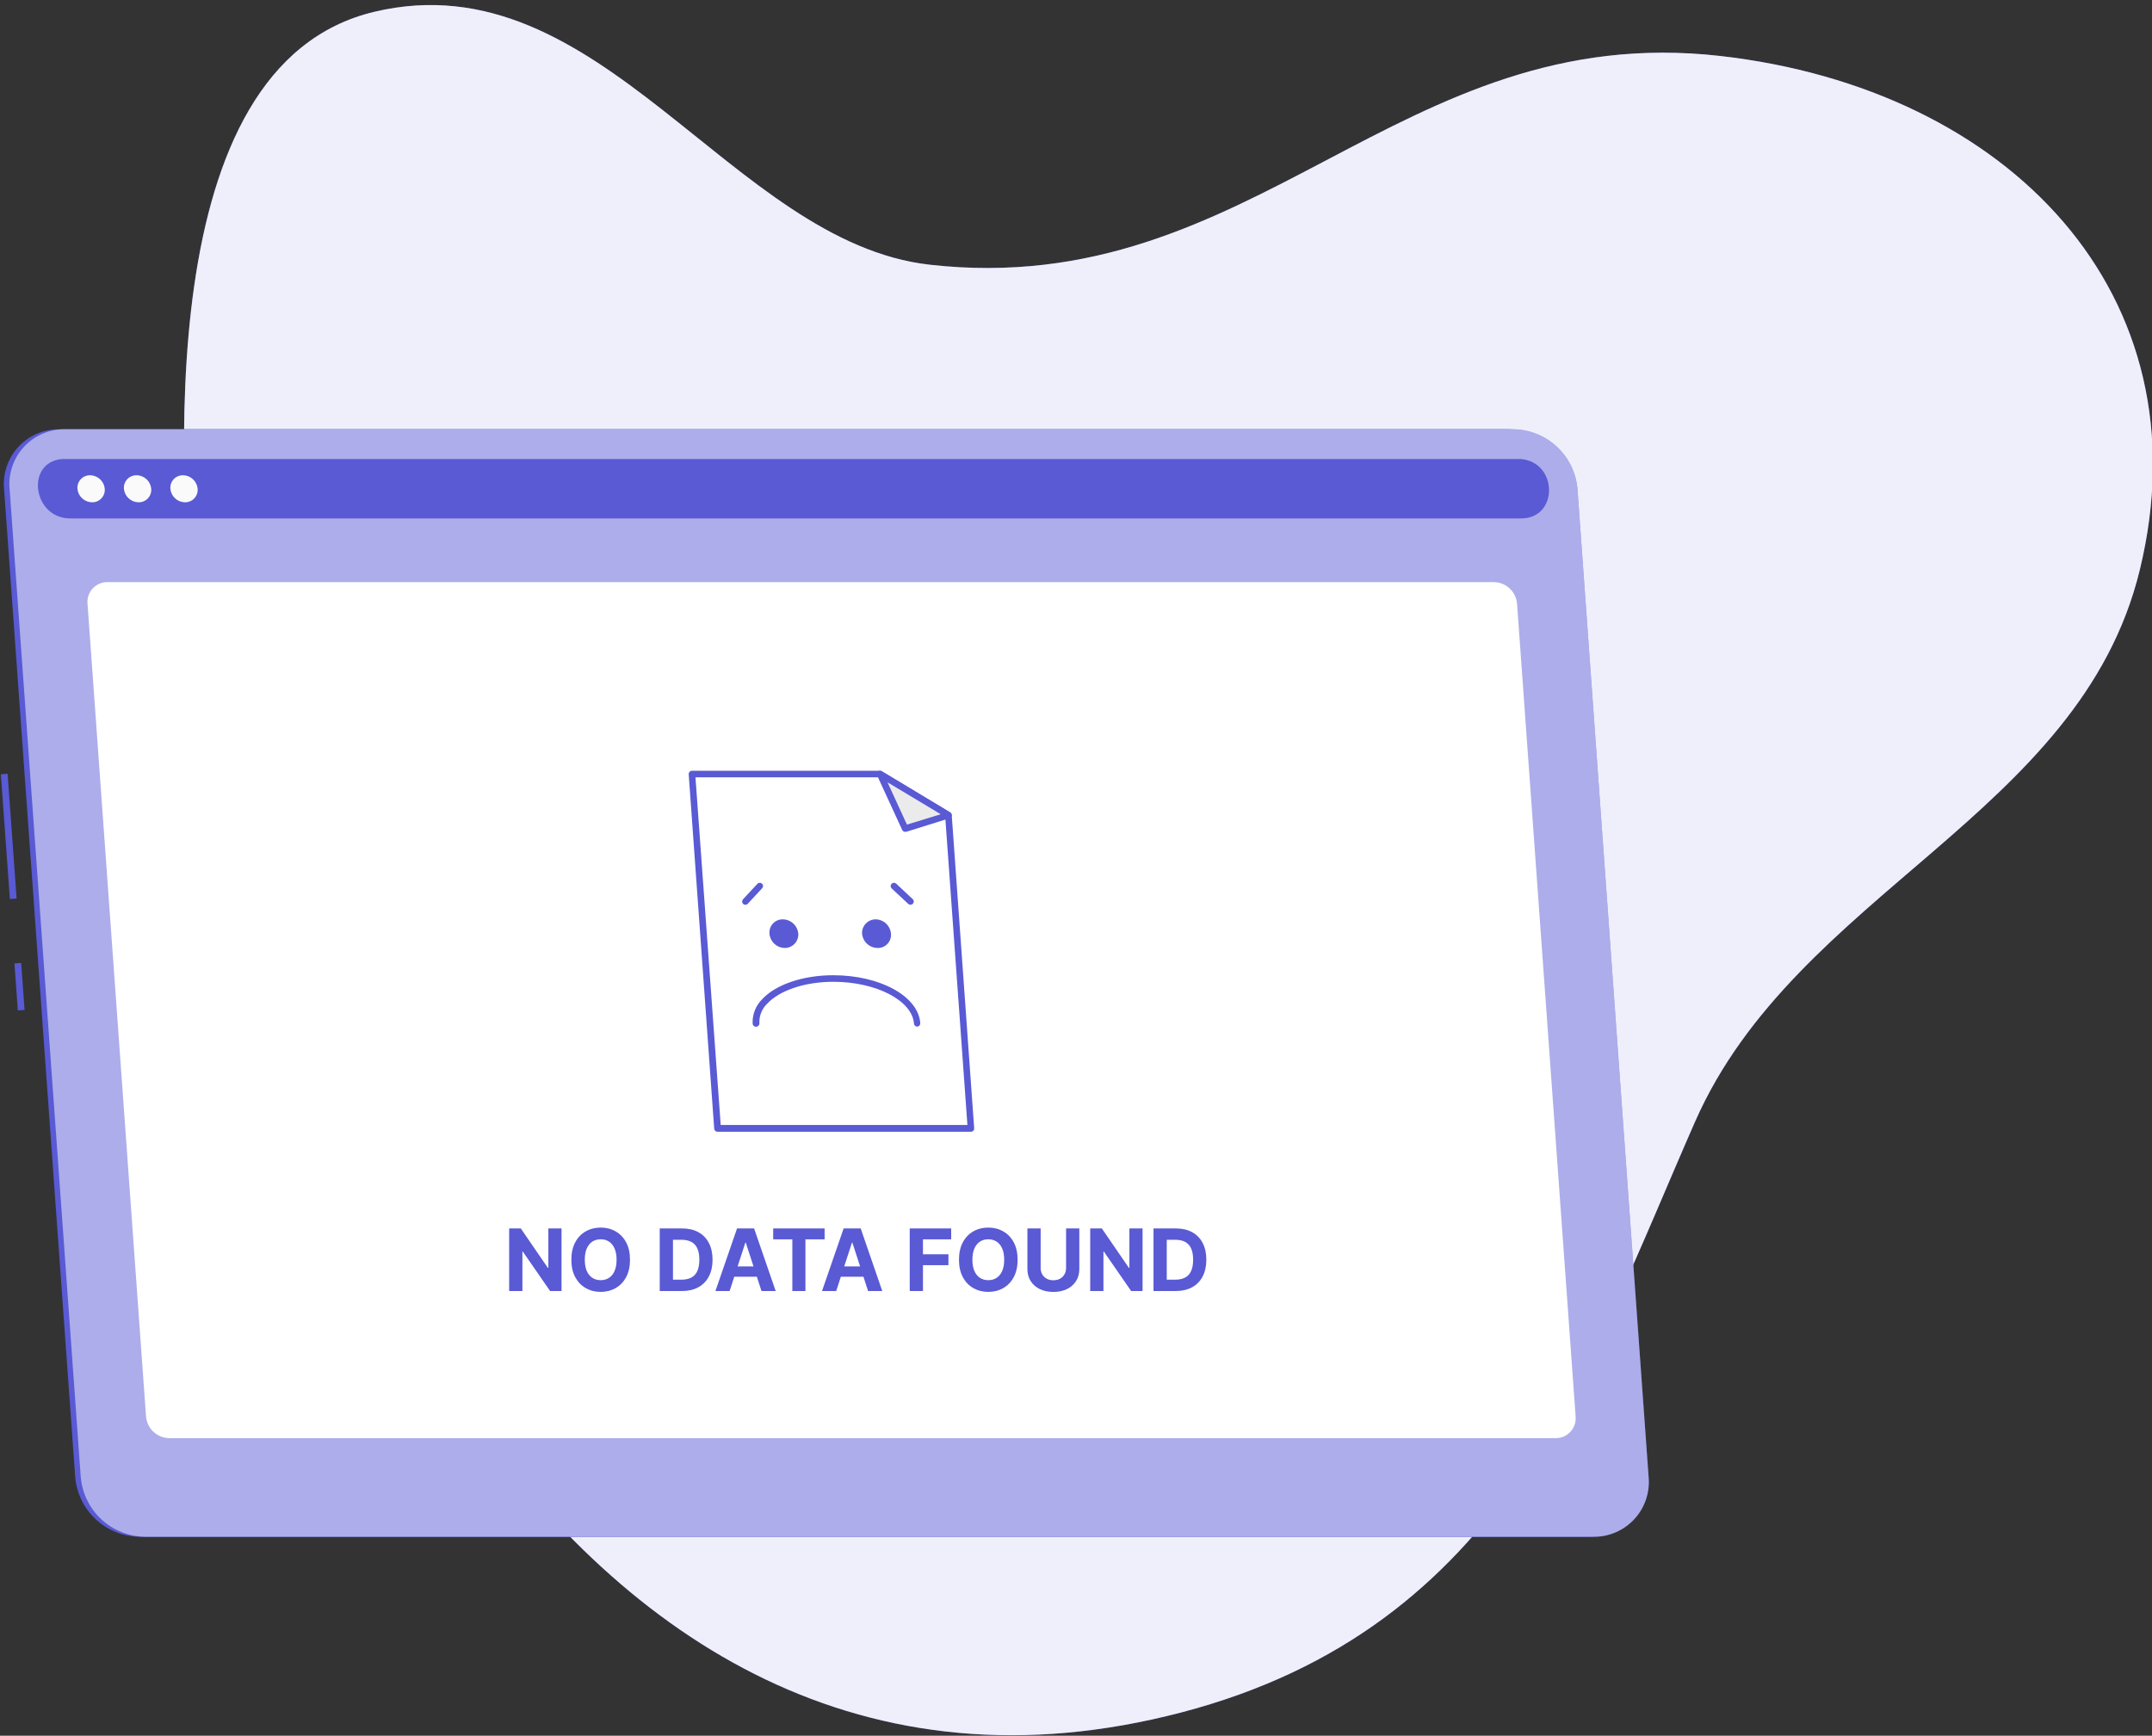 <svg width="300" height="242" viewBox="0 0 300 242" fill="none" xmlns="http://www.w3.org/2000/svg">
<rect x="0" y="0" width="300" height="242" fill="#333333" stroke="none"/>
<path d="M129.647 36.913C175.008 41.987 194.916 2.662 239.871 7.811C279.988 12.403 307.657 40.987 298.292 79.482C289.974 113.658 250.376 124.381 236.296 156.397C221.368 190.347 209.797 226.927 164.719 238.744C76.214 261.943 33.221 153.04 27.195 90.488C24.884 66.478 20.848 9.075 52.195 1.643C83.74 -5.844 101.856 33.801 129.647 36.913Z" fill="#595AD4"/>
<path opacity="0.9" d="M129.647 36.913C175.008 41.987 194.916 2.662 239.871 7.811C279.988 12.403 307.657 40.987 298.292 79.482C289.974 113.658 250.376 124.381 236.296 156.397C221.368 190.347 209.797 226.927 164.719 238.744C76.214 261.943 33.221 153.04 27.195 90.488C24.884 66.478 20.848 9.075 52.195 1.643C83.74 -5.844 101.856 33.801 129.647 36.913Z" fill="white"/>
<path d="M1.062 107.886L0.121 107.954L1.374 125.345L2.315 125.278L1.062 107.886Z" fill="#595AD4"/>
<path d="M2.954 134.256L2.013 134.324L2.485 140.871L3.425 140.803L2.954 134.256Z" fill="#595AD4"/>
<path d="M221.349 214.262H19.387C17.138 214.222 14.985 213.351 13.341 211.816C11.697 210.282 10.68 208.194 10.484 205.954L0.563 68.147C0.471 67.084 0.602 66.014 0.949 65.005C1.295 63.996 1.85 63.071 2.575 62.289C3.301 61.507 4.183 60.886 5.163 60.465C6.144 60.045 7.201 59.835 8.268 59.848H210.231C212.477 59.888 214.63 60.758 216.273 62.29C217.917 63.822 218.935 65.909 219.133 68.147L229.054 205.954C229.146 207.017 229.015 208.088 228.668 209.097C228.322 210.107 227.768 211.033 227.042 211.815C226.316 212.598 225.435 213.22 224.455 213.641C223.474 214.063 222.416 214.274 221.349 214.262Z" fill="#595AD4"/>
<path d="M222.122 214.262H20.16C17.912 214.222 15.758 213.351 14.114 211.816C12.47 210.282 11.453 208.194 11.257 205.954L1.337 68.147C1.244 67.084 1.376 66.014 1.722 65.005C2.069 63.996 2.623 63.071 3.349 62.289C4.074 61.507 4.956 60.886 5.936 60.465C6.917 60.045 7.975 59.835 9.041 59.848H211.004C213.25 59.888 215.403 60.758 217.046 62.29C218.69 63.822 219.709 65.909 219.906 68.147L229.827 205.954C229.921 207.018 229.79 208.089 229.445 209.099C229.099 210.109 228.545 211.035 227.819 211.818C227.093 212.601 226.211 213.223 225.23 213.644C224.248 214.065 223.19 214.276 222.122 214.262Z" fill="#595AD4"/>
<path opacity="0.5" d="M222.122 214.262H20.16C17.912 214.222 15.758 213.351 14.114 211.816C12.47 210.282 11.453 208.194 11.257 205.954L1.337 68.147C1.244 67.084 1.376 66.014 1.722 65.005C2.069 63.996 2.623 63.071 3.349 62.289C4.074 61.507 4.956 60.886 5.936 60.465C6.917 60.045 7.975 59.835 9.041 59.848H211.004C213.25 59.888 215.403 60.758 217.046 62.29C218.69 63.822 219.709 65.909 219.906 68.147L229.827 205.954C229.921 207.018 229.79 208.089 229.445 209.099C229.099 210.109 228.545 211.035 227.819 211.818C227.093 212.601 226.211 213.223 225.23 213.644C224.248 214.065 223.19 214.276 222.122 214.262Z" fill="white"/>
<path d="M211.306 63.998H9.343H8.664C3.506 64.422 4.562 72.278 9.767 72.278H212.07C217.285 72.278 217.209 64.422 211.985 63.998H211.306Z" fill="#595AD4"/>
<path d="M14.605 68.147C14.625 68.39 14.594 68.635 14.513 68.865C14.433 69.095 14.305 69.306 14.138 69.484C13.97 69.661 13.768 69.802 13.543 69.897C13.318 69.991 13.076 70.038 12.832 70.033C12.32 70.026 11.828 69.829 11.452 69.481C11.076 69.133 10.842 68.657 10.795 68.147C10.776 67.905 10.807 67.661 10.887 67.431C10.967 67.202 11.094 66.991 11.26 66.814C11.426 66.636 11.627 66.495 11.851 66.4C12.075 66.305 12.316 66.257 12.559 66.261C13.073 66.266 13.567 66.462 13.945 66.81C14.323 67.158 14.559 67.635 14.605 68.147Z" fill="#FAFAFA"/>
<path d="M21.084 68.147C21.104 68.39 21.072 68.635 20.992 68.865C20.911 69.095 20.783 69.306 20.616 69.484C20.449 69.661 20.247 69.802 20.022 69.897C19.797 69.991 19.555 70.038 19.311 70.033C18.799 70.026 18.307 69.829 17.931 69.481C17.555 69.133 17.321 68.657 17.274 68.147C17.254 67.905 17.285 67.661 17.366 67.431C17.445 67.202 17.573 66.991 17.739 66.814C17.905 66.636 18.106 66.495 18.33 66.4C18.553 66.305 18.794 66.257 19.038 66.261C19.552 66.266 20.046 66.462 20.424 66.81C20.802 67.158 21.037 67.635 21.084 68.147Z" fill="#FAFAFA"/>
<path d="M27.553 68.147C27.573 68.389 27.542 68.633 27.462 68.863C27.382 69.092 27.255 69.302 27.089 69.48C26.923 69.658 26.721 69.799 26.498 69.894C26.274 69.989 26.033 70.037 25.79 70.033C25.277 70.028 24.784 69.832 24.407 69.483C24.031 69.135 23.797 68.658 23.753 68.147C23.732 67.904 23.762 67.66 23.841 67.43C23.921 67.199 24.048 66.989 24.214 66.811C24.38 66.633 24.582 66.492 24.807 66.397C25.031 66.302 25.273 66.256 25.516 66.261C26.029 66.268 26.521 66.465 26.897 66.813C27.273 67.161 27.507 67.636 27.553 68.147Z" fill="#FAFAFA"/>
<path d="M216.766 200.513H23.583C22.767 200.499 21.985 200.183 21.389 199.625C20.793 199.067 20.425 198.308 20.358 197.495L12.2 84.169C12.164 83.78 12.211 83.388 12.338 83.019C12.465 82.649 12.669 82.311 12.936 82.027C13.204 81.742 13.529 81.518 13.89 81.368C14.251 81.219 14.639 81.148 15.03 81.161H208.26C209.075 81.172 209.857 81.486 210.453 82.042C211.049 82.599 211.417 83.357 211.485 84.169L219.652 197.495C219.687 197.889 219.638 198.286 219.507 198.659C219.376 199.032 219.167 199.373 218.894 199.659C218.621 199.945 218.289 200.169 217.922 200.316C217.555 200.463 217.161 200.53 216.766 200.513Z" fill="white"/>
<path d="M135.362 157.34L132.212 113.658L122.688 107.925H96.462L100.026 157.34H135.362Z" fill="white"/>
<path d="M135.362 157.793H100.026C99.909 157.796 99.796 157.753 99.71 157.674C99.624 157.595 99.572 157.485 99.564 157.369L96.009 107.953C96.004 107.891 96.013 107.829 96.034 107.77C96.055 107.712 96.088 107.658 96.132 107.614C96.173 107.567 96.224 107.53 96.281 107.504C96.338 107.478 96.399 107.464 96.462 107.463H122.688C122.77 107.466 122.851 107.488 122.923 107.529L132.448 113.262C132.512 113.299 132.566 113.351 132.606 113.413C132.645 113.476 132.669 113.547 132.675 113.621L135.805 157.303C135.812 157.366 135.804 157.43 135.783 157.491C135.762 157.551 135.728 157.606 135.683 157.652C135.642 157.696 135.592 157.731 135.537 157.755C135.482 157.78 135.422 157.792 135.362 157.793ZM100.47 156.85H134.862L131.769 113.894L122.603 108.377H96.952L100.47 156.85Z" fill="#595AD4"/>
<path d="M132.212 113.658L122.688 107.925L126.186 115.526L132.212 113.658Z" fill="#EBEBEB"/>
<path d="M126.186 115.978C126.099 115.978 126.014 115.953 125.941 115.906C125.867 115.859 125.809 115.793 125.771 115.714L122.273 108.113C122.232 108.024 122.22 107.924 122.239 107.828C122.257 107.732 122.305 107.643 122.376 107.576C122.451 107.512 122.544 107.473 122.642 107.464C122.74 107.456 122.839 107.478 122.923 107.529L132.448 113.262C132.525 113.308 132.587 113.376 132.627 113.456C132.667 113.536 132.684 113.626 132.675 113.715C132.662 113.802 132.626 113.883 132.569 113.95C132.512 114.017 132.438 114.066 132.354 114.092L126.318 115.978H126.186ZM123.725 109.075L126.432 114.969L131.147 113.526L123.725 109.075Z" fill="#595AD4"/>
<path d="M111.286 130.181C111.3 130.437 111.262 130.693 111.174 130.934C111.085 131.175 110.948 131.396 110.772 131.582C110.595 131.768 110.383 131.916 110.147 132.018C109.911 132.119 109.657 132.171 109.4 132.17C108.862 132.161 108.346 131.952 107.953 131.585C107.559 131.217 107.315 130.717 107.269 130.181C107.245 129.922 107.276 129.66 107.36 129.414C107.445 129.169 107.581 128.943 107.76 128.754C107.938 128.565 108.155 128.416 108.396 128.317C108.636 128.218 108.895 128.172 109.155 128.181C109.694 128.193 110.21 128.404 110.603 128.773C110.997 129.142 111.24 129.643 111.286 130.181Z" fill="#595AD4"/>
<path d="M124.206 130.18C124.229 130.439 124.197 130.699 124.111 130.944C124.026 131.188 123.89 131.412 123.711 131.6C123.533 131.789 123.317 131.937 123.077 132.035C122.837 132.133 122.579 132.179 122.32 132.17C121.781 132.161 121.264 131.952 120.869 131.585C120.473 131.218 120.228 130.718 120.179 130.18C120.164 129.923 120.201 129.666 120.289 129.424C120.377 129.182 120.513 128.96 120.69 128.773C120.867 128.586 121.08 128.437 121.316 128.335C121.553 128.233 121.808 128.181 122.065 128.181C122.607 128.189 123.126 128.398 123.522 128.767C123.918 129.137 124.161 129.641 124.206 130.18Z" fill="#595AD4"/>
<path d="M127.865 143.138C127.75 143.136 127.641 143.091 127.557 143.013C127.473 142.935 127.422 142.828 127.412 142.713C127.177 139.498 122.141 136.885 116.19 136.885C112.239 136.885 108.693 138.064 106.939 139.95C106.578 140.298 106.296 140.718 106.111 141.183C105.926 141.648 105.841 142.147 105.864 142.647C105.868 142.709 105.86 142.772 105.84 142.83C105.821 142.889 105.79 142.944 105.749 142.991C105.667 143.085 105.55 143.143 105.425 143.152C105.3 143.161 105.177 143.119 105.082 143.037C104.988 142.955 104.929 142.839 104.921 142.713C104.893 142.088 104.996 141.464 105.223 140.881C105.45 140.298 105.797 139.769 106.241 139.328C108.127 137.263 111.965 135.971 116.162 135.971C122.697 135.971 128.025 138.904 128.289 142.647C128.293 142.707 128.285 142.767 128.266 142.823C128.247 142.879 128.217 142.931 128.177 142.976C128.138 143.021 128.09 143.057 128.036 143.083C127.983 143.11 127.925 143.125 127.865 143.128V143.138Z" fill="#595AD4"/>
<path d="M103.902 126.144C103.787 126.142 103.677 126.098 103.591 126.022C103.505 125.935 103.457 125.818 103.457 125.696C103.457 125.574 103.505 125.457 103.591 125.371L105.6 123.211C105.686 123.128 105.801 123.082 105.92 123.082C106.04 123.082 106.155 123.128 106.241 123.211C106.283 123.253 106.317 123.303 106.34 123.358C106.362 123.413 106.374 123.472 106.374 123.532C106.374 123.592 106.362 123.651 106.34 123.706C106.317 123.761 106.283 123.811 106.241 123.853L104.232 126.012C104.189 126.055 104.137 126.089 104.081 126.112C104.024 126.135 103.963 126.146 103.902 126.144Z" fill="#595AD4"/>
<path d="M126.922 126.144C126.808 126.139 126.698 126.096 126.611 126.022L124.3 123.862C124.257 123.82 124.222 123.769 124.198 123.713C124.175 123.658 124.162 123.597 124.162 123.537C124.162 123.476 124.175 123.416 124.198 123.36C124.222 123.304 124.257 123.254 124.3 123.211C124.386 123.128 124.501 123.082 124.621 123.082C124.741 123.082 124.855 123.128 124.942 123.211L127.252 125.371C127.294 125.413 127.328 125.463 127.351 125.518C127.373 125.573 127.385 125.632 127.385 125.692C127.385 125.751 127.373 125.81 127.351 125.865C127.328 125.92 127.294 125.97 127.252 126.012C127.162 126.096 127.045 126.143 126.922 126.144Z" fill="#595AD4"/>
<path d="M78.281 171.273V180H76.687L72.89 174.507H72.826V180H70.981V171.273H72.6L76.368 176.762H76.444V171.273H78.281Z" fill="#595AD4"/>
<path d="M87.825 175.637C87.825 176.588 87.645 177.398 87.284 178.065C86.926 178.733 86.438 179.243 85.818 179.595C85.202 179.945 84.508 180.119 83.739 180.119C82.963 180.119 82.267 179.943 81.651 179.591C81.034 179.239 80.547 178.729 80.189 178.061C79.831 177.394 79.652 176.585 79.652 175.637C79.652 174.685 79.831 173.875 80.189 173.208C80.547 172.54 81.034 172.031 81.651 171.682C82.267 171.33 82.963 171.154 83.739 171.154C84.508 171.154 85.202 171.33 85.818 171.682C86.438 172.031 86.926 172.54 87.284 173.208C87.645 173.875 87.825 174.685 87.825 175.637ZM85.954 175.637C85.954 175.02 85.862 174.5 85.677 174.077C85.496 173.654 85.239 173.333 84.906 173.114C84.574 172.895 84.185 172.786 83.739 172.786C83.293 172.786 82.903 172.895 82.571 173.114C82.239 173.333 81.98 173.654 81.795 174.077C81.614 174.5 81.523 175.02 81.523 175.637C81.523 176.253 81.614 176.773 81.795 177.196C81.98 177.619 82.239 177.94 82.571 178.159C82.903 178.378 83.293 178.487 83.739 178.487C84.185 178.487 84.574 178.378 84.906 178.159C85.239 177.94 85.496 177.619 85.677 177.196C85.862 176.773 85.954 176.253 85.954 175.637Z" fill="#595AD4"/>
<path d="M95.063 180H91.969V171.273H95.089C95.967 171.273 96.722 171.448 97.356 171.797C97.989 172.144 98.477 172.642 98.817 173.293C99.161 173.943 99.333 174.722 99.333 175.628C99.333 176.537 99.161 177.318 98.817 177.972C98.477 178.625 97.987 179.127 97.347 179.476C96.711 179.825 95.95 180 95.063 180ZM93.815 178.419H94.987C95.532 178.419 95.991 178.323 96.363 178.129C96.738 177.933 97.019 177.631 97.207 177.222C97.397 176.81 97.492 176.279 97.492 175.628C97.492 174.983 97.397 174.456 97.207 174.047C97.019 173.638 96.739 173.337 96.367 173.144C95.995 172.95 95.536 172.854 94.991 172.854H93.815V178.419Z" fill="#595AD4"/>
<path d="M101.712 180H99.735L102.748 171.273H105.125L108.134 180H106.157L103.971 173.267H103.902L101.712 180ZM101.588 176.57H106.259V178.01H101.588V176.57Z" fill="#595AD4"/>
<path d="M107.786 172.794V171.273H114.953V172.794H112.281V180H110.457V172.794H107.786Z" fill="#595AD4"/>
<path d="M116.571 180H114.594L117.607 171.273H119.985L122.993 180H121.016L118.83 173.267H118.762L116.571 180ZM116.448 176.57H121.118V178.01H116.448V176.57Z" fill="#595AD4"/>
<path d="M126.821 180V171.273H132.599V172.794H128.666V174.874H132.216V176.395H128.666V180H126.821Z" fill="#595AD4"/>
<path d="M141.86 175.637C141.86 176.588 141.68 177.398 141.319 178.065C140.961 178.733 140.473 179.243 139.853 179.595C139.237 179.945 138.544 180.119 137.774 180.119C136.998 180.119 136.302 179.943 135.686 179.591C135.069 179.239 134.582 178.729 134.224 178.061C133.866 177.394 133.687 176.585 133.687 175.637C133.687 174.685 133.866 173.875 134.224 173.208C134.582 172.54 135.069 172.031 135.686 171.682C136.302 171.33 136.998 171.154 137.774 171.154C138.544 171.154 139.237 171.33 139.853 171.682C140.473 172.031 140.961 172.54 141.319 173.208C141.68 173.875 141.86 174.685 141.86 175.637ZM139.99 175.637C139.99 175.02 139.897 174.5 139.713 174.077C139.531 173.654 139.274 173.333 138.941 173.114C138.609 172.895 138.22 172.786 137.774 172.786C137.328 172.786 136.939 172.895 136.606 173.114C136.274 173.333 136.015 173.654 135.831 174.077C135.649 174.5 135.558 175.02 135.558 175.637C135.558 176.253 135.649 176.773 135.831 177.196C136.015 177.619 136.274 177.94 136.606 178.159C136.939 178.378 137.328 178.487 137.774 178.487C138.22 178.487 138.609 178.378 138.941 178.159C139.274 177.94 139.531 177.619 139.713 177.196C139.897 176.773 139.99 176.253 139.99 175.637Z" fill="#595AD4"/>
<path d="M148.618 171.273H150.463V176.94C150.463 177.577 150.311 178.134 150.007 178.611C149.706 179.088 149.284 179.46 148.741 179.727C148.199 179.992 147.567 180.124 146.845 180.124C146.121 180.124 145.487 179.992 144.945 179.727C144.402 179.46 143.98 179.088 143.679 178.611C143.378 178.134 143.227 177.577 143.227 176.94V171.273H145.072V176.783C145.072 177.115 145.145 177.411 145.29 177.669C145.437 177.928 145.645 178.131 145.912 178.279C146.179 178.426 146.49 178.5 146.845 178.5C147.203 178.5 147.514 178.426 147.778 178.279C148.045 178.131 148.251 177.928 148.396 177.669C148.544 177.411 148.618 177.115 148.618 176.783V171.273Z" fill="#595AD4"/>
<path d="M159.281 171.273V180H157.687L153.89 174.507H153.826V180H151.981V171.273H153.6L157.368 176.762H157.444V171.273H159.281Z" fill="#595AD4"/>
<path d="M163.899 180H160.805V171.273H163.925C164.803 171.273 165.558 171.448 166.192 171.797C166.825 172.144 167.312 172.642 167.653 173.293C167.997 173.943 168.169 174.722 168.169 175.628C168.169 176.537 167.997 177.318 167.653 177.972C167.312 178.625 166.822 179.127 166.183 179.476C165.547 179.825 164.786 180 163.899 180ZM162.651 178.419H163.822C164.368 178.419 164.827 178.323 165.199 178.129C165.574 177.933 165.855 177.631 166.043 177.222C166.233 176.81 166.328 176.279 166.328 175.628C166.328 174.983 166.233 174.456 166.043 174.047C165.855 173.638 165.575 173.337 165.203 173.144C164.831 172.95 164.372 172.854 163.827 172.854H162.651V178.419Z" fill="#595AD4"/>
</svg>

